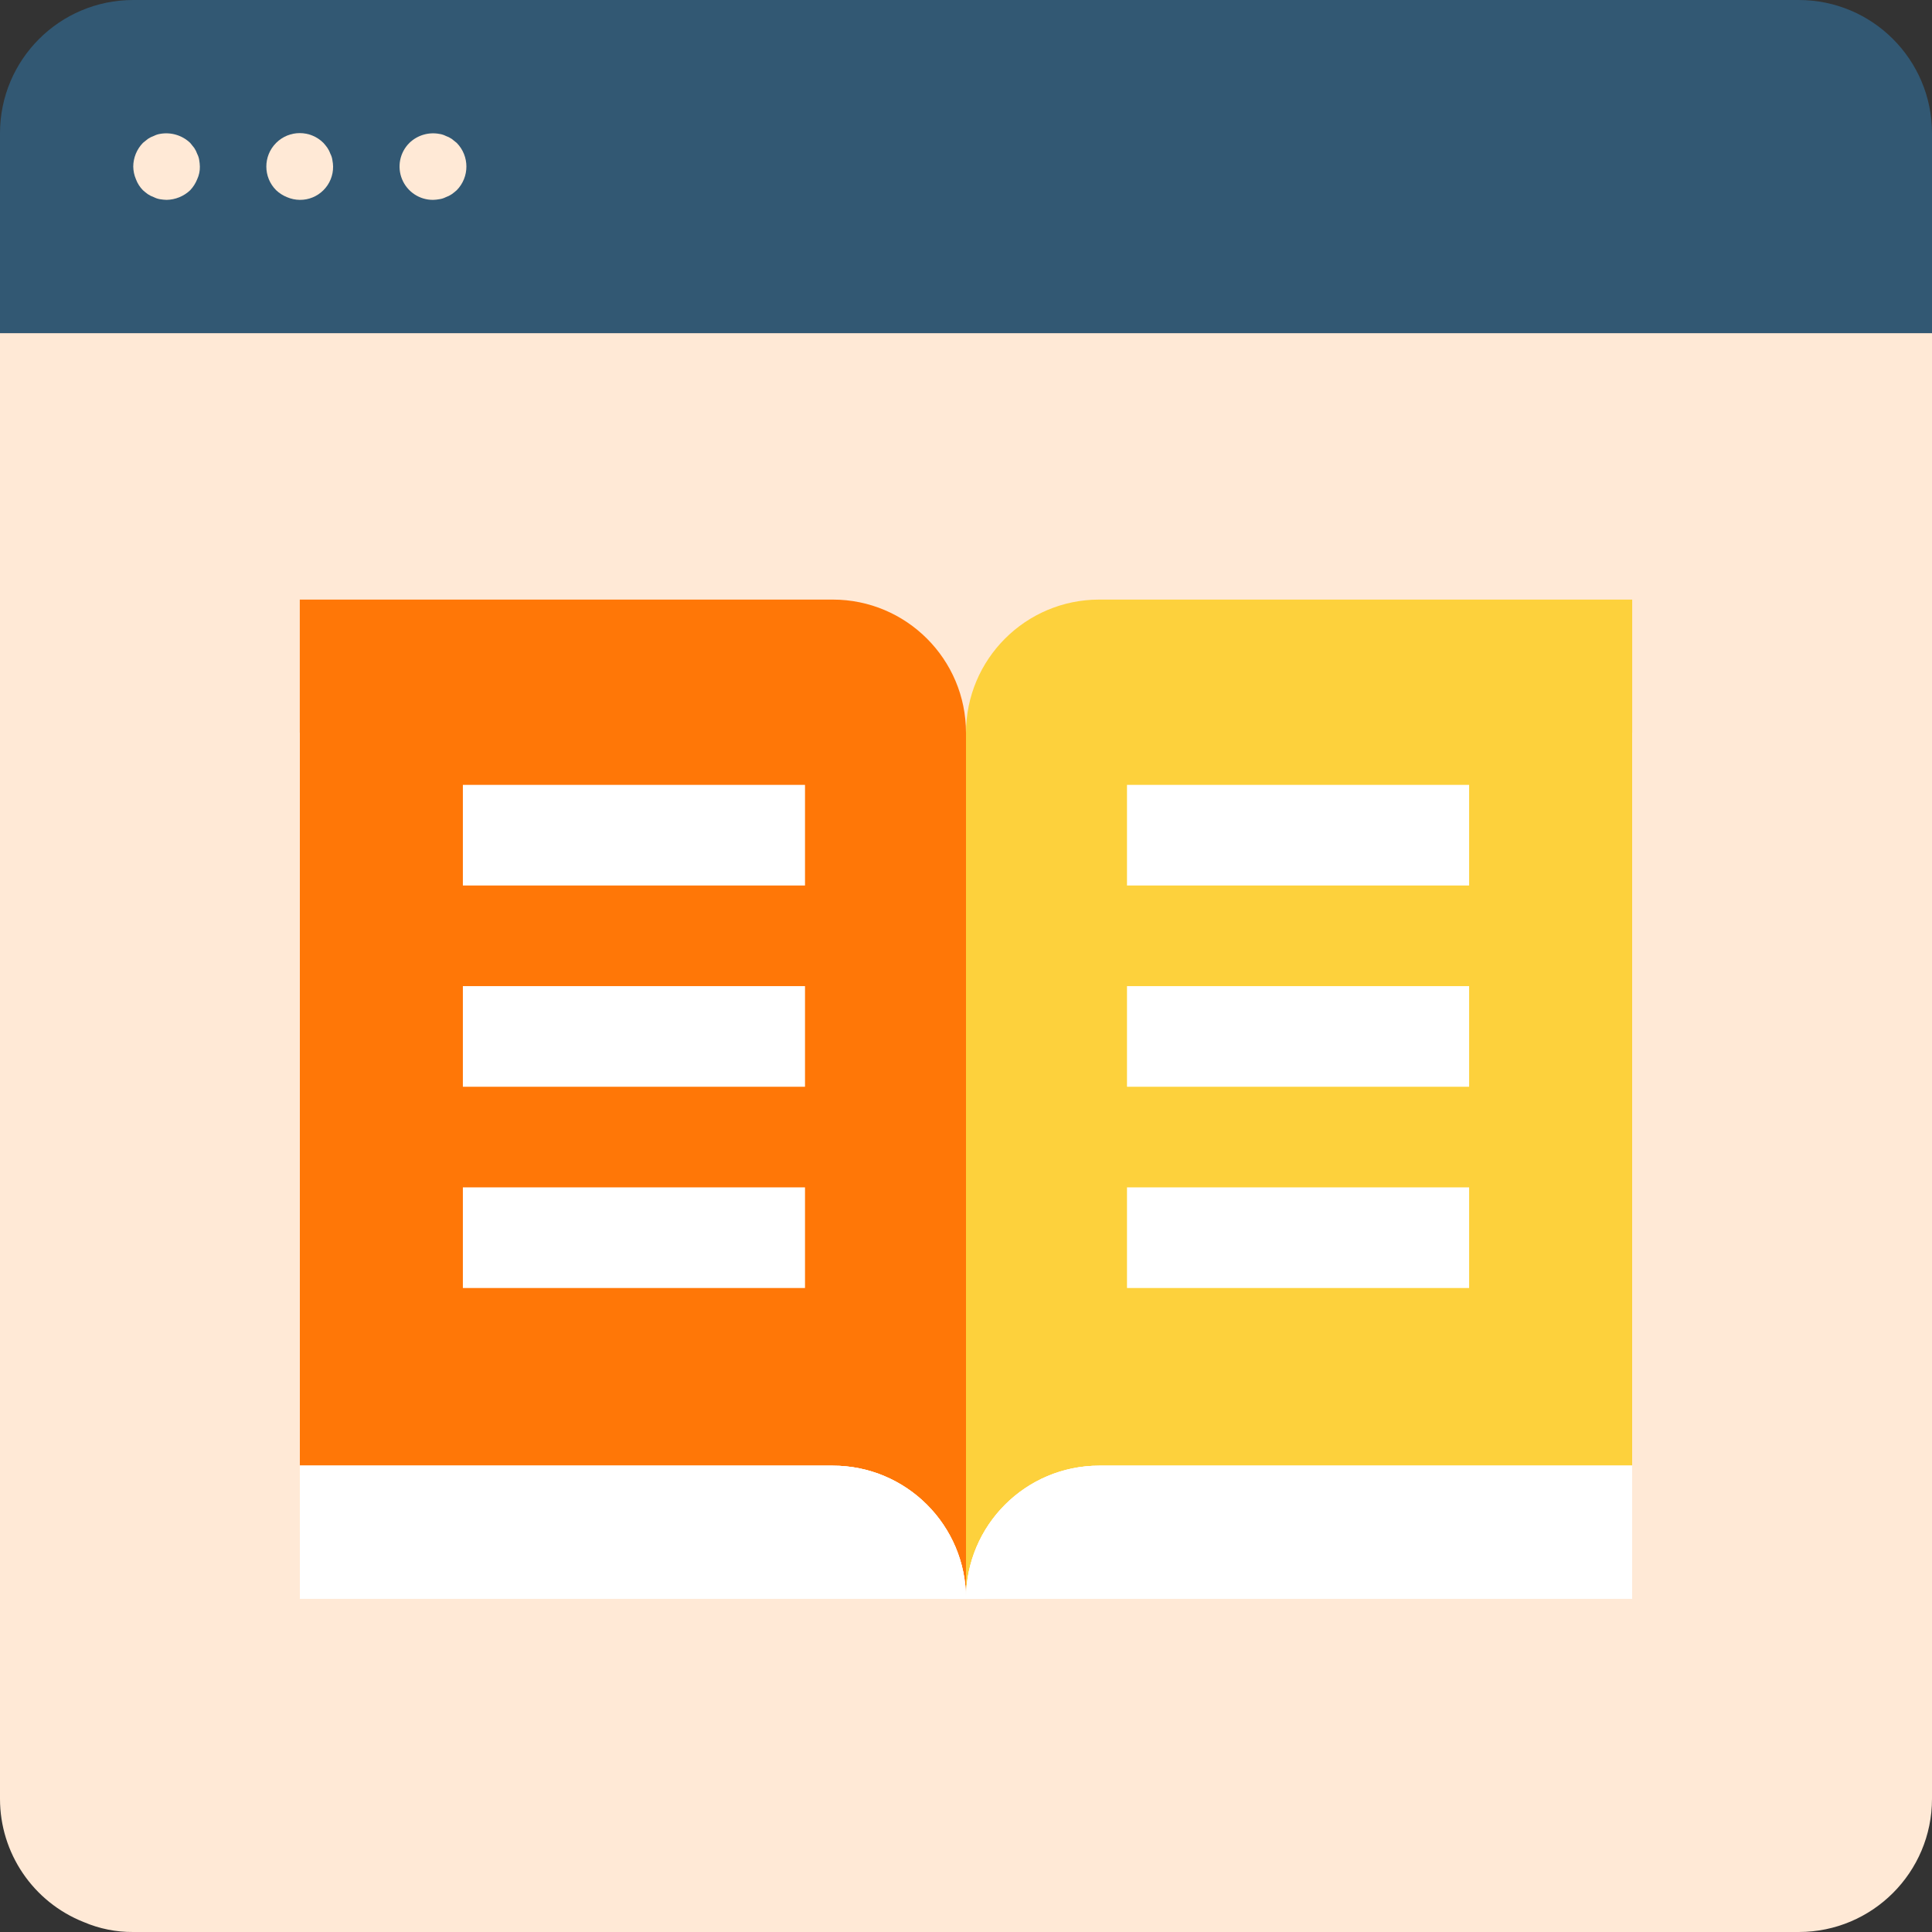 <svg width="96" height="96" viewBox="0 0 96 96" fill="none" xmlns="http://www.w3.org/2000/svg">
<rect x="0" y="0" width="96" height="96" fill="#333333" stroke="none"/>
<g clip-path="url(#clip0_440_20588)">
<path d="M96 16.552V89.379C96 93.036 93.036 96 89.379 96H6.621C5.773 96.007 4.933 95.838 4.155 95.504C1.645 94.508 -0.002 92.079 2.67318e-06 89.379V16.552H96Z" fill="#FFE9D6"/>
<path d="M54.621 29.793C50.964 29.793 48 32.757 48 36.414V79.448C48 75.792 50.964 72.828 54.621 72.828H81.103V29.793H54.621Z" fill="#FDD13C"/>
<path d="M89.379 0H6.621C2.964 0 0 2.964 0 6.621V16.552H96V6.621C96 2.964 93.036 0 89.379 0Z" fill="#325873"/>
<path d="M41.379 29.793H14.896V72.828H41.379C45.035 72.828 48 75.792 48 79.448V36.414C48 32.757 45.035 29.793 41.379 29.793Z" fill="#FF7707"/>
<path d="M81.103 79.448H87.724V36.414H81.103V79.448Z" fill="#FFE9D6"/>
<path d="M54.621 72.828C50.964 72.828 48 75.792 48 79.448H81.103V72.828H54.621Z" fill="white"/>
<path d="M81.103 72.828V76.138H54.621C52.256 76.134 50.071 77.397 48.894 79.448H48C48 75.792 50.964 72.828 54.621 72.828H81.103Z" fill="white"/>
<path d="M14.896 72.827V36.414H8.275V79.448H14.896V72.827Z" fill="#FFE9D6"/>
<path d="M41.379 72.828H14.896V79.448H48C48 75.792 45.035 72.828 41.379 72.828Z" fill="white"/>
<path d="M48 79.448H47.106C45.93 77.397 43.744 76.134 41.379 76.138H14.896V72.828H41.379C45.035 72.828 48 75.792 48 79.448Z" fill="white"/>
<path d="M81.103 36.414H84.414V79.448H81.103V36.414Z" fill="#FFE9D6"/>
<path d="M11.586 36.414H14.896V79.448H11.586V36.414Z" fill="#FFE9D6"/>
<path d="M8.276 9.931C8.166 9.928 8.055 9.916 7.946 9.898C7.841 9.88 7.741 9.846 7.647 9.798C7.542 9.762 7.441 9.712 7.348 9.65C7.262 9.588 7.18 9.522 7.101 9.451C6.948 9.296 6.83 9.109 6.754 8.904C6.669 8.706 6.624 8.492 6.621 8.276C6.624 7.837 6.796 7.416 7.101 7.101L7.348 6.902C7.441 6.84 7.542 6.789 7.647 6.753C7.741 6.705 7.841 6.671 7.946 6.654C8.49 6.553 9.05 6.719 9.451 7.101L9.65 7.349C9.712 7.442 9.763 7.542 9.799 7.647C9.847 7.74 9.881 7.841 9.897 7.944C9.917 8.054 9.928 8.165 9.931 8.276C9.936 8.493 9.891 8.708 9.799 8.904C9.719 9.107 9.601 9.292 9.451 9.451C9.135 9.753 8.714 9.924 8.276 9.931Z" fill="#FFE9D6"/>
<path d="M14.896 9.931C14.68 9.929 14.466 9.884 14.267 9.799C14.065 9.719 13.88 9.601 13.721 9.451C13.072 8.802 13.072 7.75 13.721 7.101C14.37 6.452 15.422 6.452 16.071 7.101C16.142 7.179 16.209 7.263 16.27 7.349C16.332 7.442 16.383 7.542 16.419 7.647C16.47 7.745 16.503 7.852 16.517 7.962C16.538 8.065 16.549 8.17 16.551 8.276C16.556 8.717 16.383 9.14 16.071 9.451C15.76 9.763 15.337 9.936 14.896 9.931Z" fill="#FFE9D6"/>
<path d="M21.518 9.931C20.846 9.935 20.238 9.532 19.98 8.91C19.722 8.29 19.865 7.575 20.343 7.101C20.738 6.719 21.294 6.553 21.832 6.654C21.943 6.669 22.05 6.703 22.148 6.753C22.254 6.79 22.355 6.84 22.447 6.902L22.695 7.101C23.335 7.754 23.335 8.798 22.695 9.451C22.616 9.522 22.533 9.589 22.447 9.65C22.355 9.712 22.254 9.762 22.148 9.799C22.05 9.849 21.943 9.883 21.832 9.898C21.729 9.917 21.624 9.929 21.518 9.931Z" fill="#FFE9D6"/>
<path d="M56.275 41.379C56.275 40.465 57.016 39.724 57.931 39.724H71.172C72.086 39.724 72.827 40.465 72.827 41.379V41.379C72.827 42.293 72.086 43.035 71.172 43.035H57.931C57.016 43.035 56.275 42.293 56.275 41.379V41.379Z" fill="white"/>
<path d="M56.275 51.31C56.275 50.396 57.016 49.655 57.931 49.655H71.172C72.086 49.655 72.827 50.396 72.827 51.31V51.31C72.827 52.225 72.086 52.966 71.172 52.966H57.931C57.016 52.966 56.275 52.225 56.275 51.31V51.31Z" fill="white"/>
<path d="M56.275 61.242C56.275 60.328 57.016 59.586 57.931 59.586H71.172C72.086 59.586 72.827 60.328 72.827 61.242V61.242C72.827 62.156 72.086 62.897 71.172 62.897H57.931C57.016 62.897 56.275 62.156 56.275 61.242V61.242Z" fill="white"/>
<path d="M23 39H40V44H23V39Z" fill="white"/>
<path d="M23 49H40V54H23V49Z" fill="white"/>
<path d="M23 59H40V64H23V59Z" fill="white"/>
<path d="M56 59H73V64H56V59Z" fill="white"/>
<path d="M56 49H73V54H56V49Z" fill="white"/>
<path d="M56 39H73V44H56V39Z" fill="white"/>
<path d="M23.172 51.31C23.172 50.396 23.913 49.655 24.827 49.655H38.068C38.983 49.655 39.724 50.396 39.724 51.31V51.31C39.724 52.225 38.983 52.966 38.068 52.966H24.827C23.913 52.966 23.172 52.225 23.172 51.31V51.31Z" fill="white"/>
<path d="M23.172 61.242C23.172 60.328 23.913 59.586 24.827 59.586H38.068C38.983 59.586 39.724 60.328 39.724 61.242V61.242C39.724 62.156 38.983 62.897 38.068 62.897H24.827C23.913 62.897 23.172 62.156 23.172 61.242V61.242Z" fill="white"/>
</g>
<defs>
<clipPath id="clip0_440_20588">
<rect width="96" height="96" fill="white"/>
</clipPath>
</defs>
</svg>
